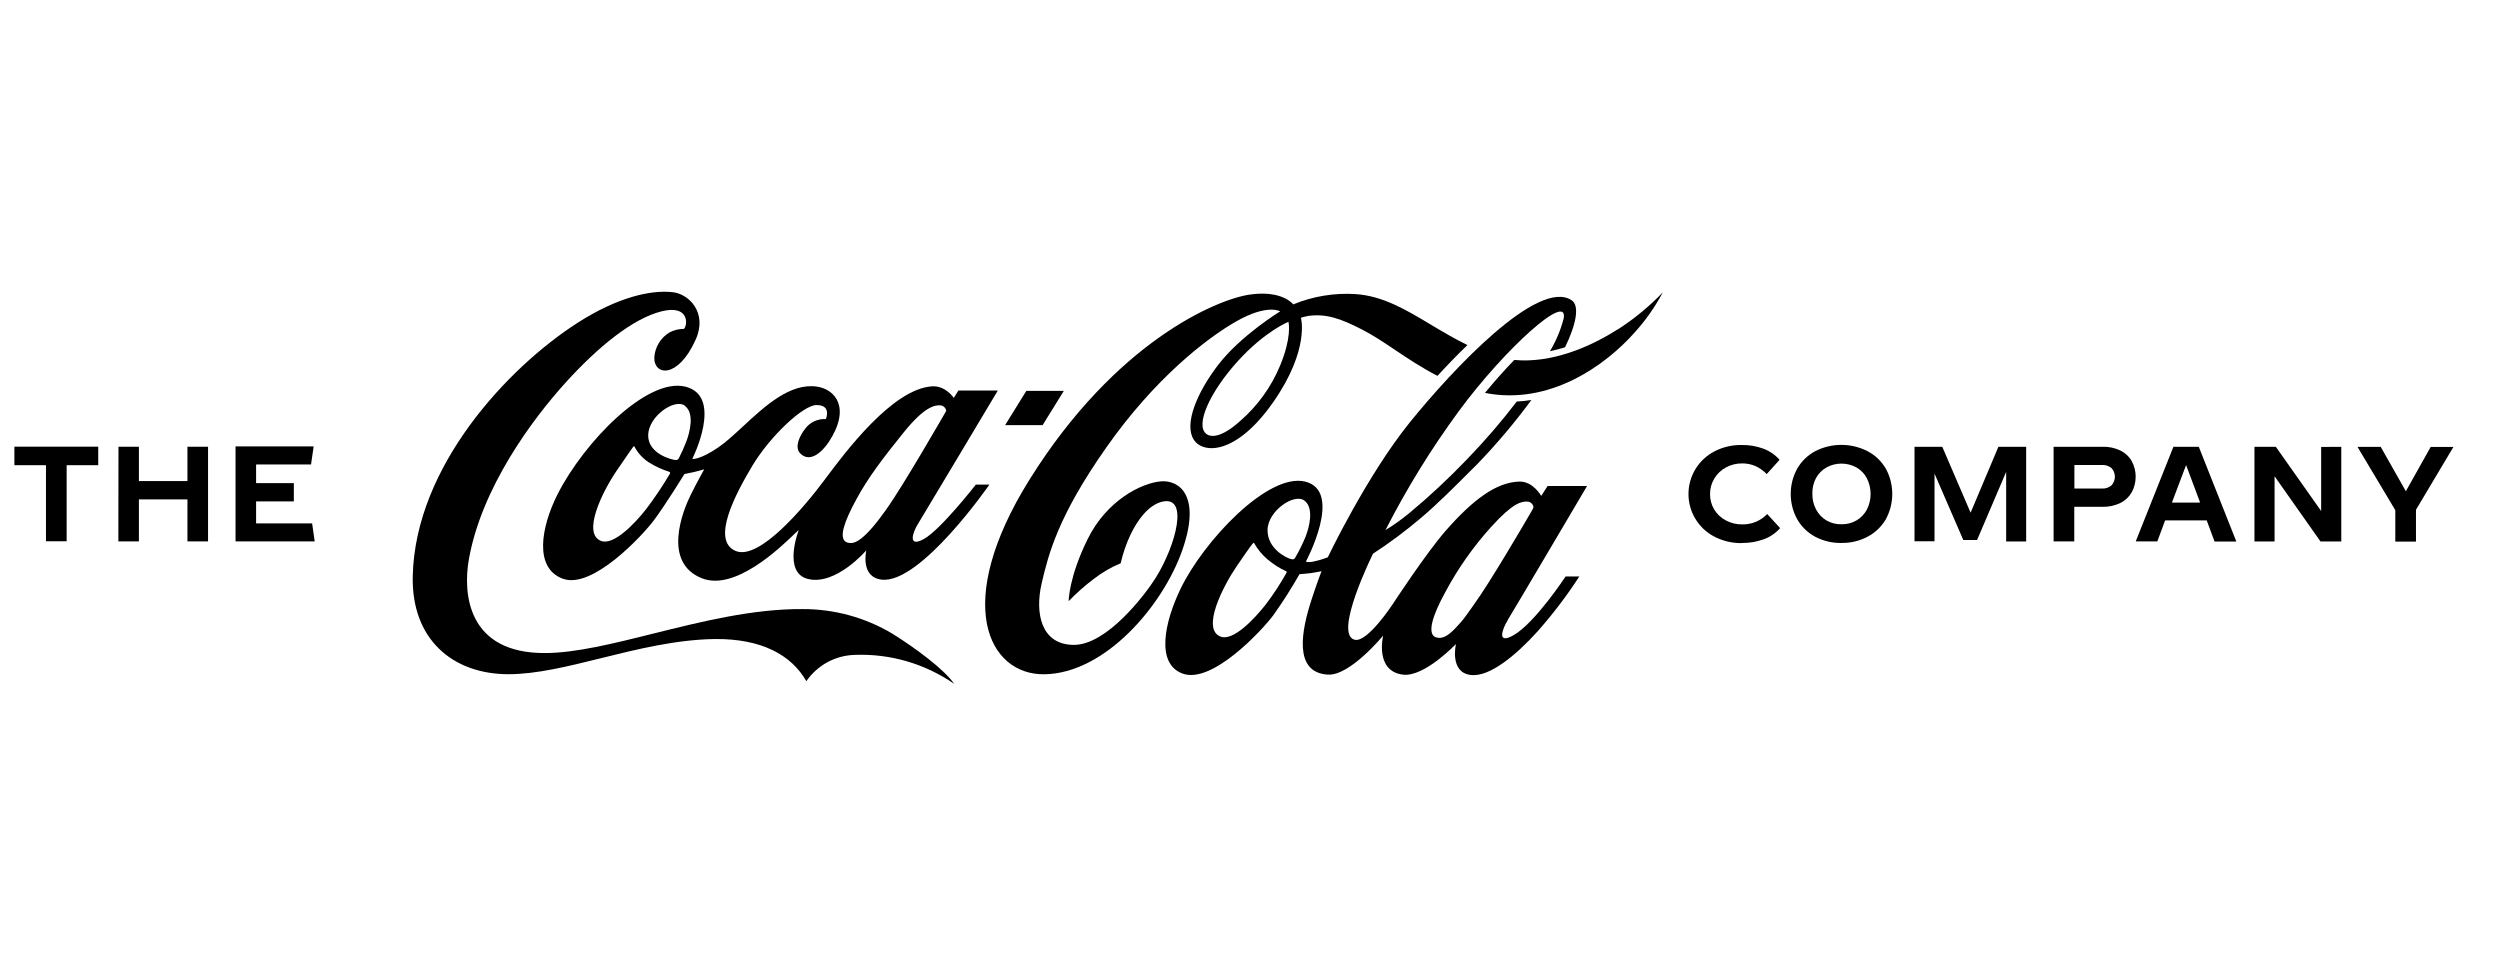 <svg width="41" height="16" viewBox="0 0 41 16" fill="none" xmlns="http://www.w3.org/2000/svg">
<g clip-path="url(#clip0_795_1333)">
<g clip-path="url(#clip1_795_1333)">
<path fill-rule="evenodd" clip-rule="evenodd" d="M23.577 6.165L23.575 6.164C23.725 6 23.892 5.826 24.066 5.659C23.854 5.556 23.658 5.439 23.469 5.326C23.059 5.08 22.68 4.853 22.23 4.823C21.881 4.801 21.532 4.859 21.209 4.992C21.209 4.992 21.034 4.754 20.496 4.831C19.958 4.908 18.3 5.601 16.888 7.859C15.611 9.9 16.211 11.071 17.128 11.058C18.122 11.044 19.067 9.939 19.388 9.028C19.709 8.117 19.33 7.87 19.04 7.894C18.718 7.921 18.151 8.207 17.839 8.838C17.526 9.47 17.526 9.859 17.526 9.859C17.654 9.726 17.793 9.603 17.941 9.492C18.075 9.388 18.222 9.302 18.379 9.238C18.416 9.075 18.47 8.916 18.542 8.765C18.655 8.529 18.834 8.284 19.055 8.229C19.503 8.117 19.288 8.935 18.959 9.468C18.782 9.753 18.153 10.576 17.613 10.576C17.073 10.576 16.97 10.056 17.083 9.568C17.197 9.079 17.354 8.462 18.144 7.338C18.933 6.213 19.786 5.547 20.281 5.267C20.788 4.98 20.995 5.106 20.995 5.106C20.995 5.106 20.347 5.503 19.978 5.984C19.626 6.443 19.415 6.959 19.578 7.211C19.735 7.452 20.283 7.457 20.888 6.585C21.485 5.724 21.335 5.211 21.335 5.211C21.374 5.199 21.414 5.189 21.455 5.181C21.746 5.142 21.979 5.22 22.339 5.405C22.515 5.495 22.688 5.611 22.872 5.734C23.083 5.876 23.31 6.028 23.575 6.164L23.575 6.165H23.577ZM21.13 5.278C21.13 5.278 20.746 5.431 20.299 5.924C19.852 6.416 19.592 6.971 19.785 7.117C19.858 7.173 20.029 7.183 20.339 6.904C20.625 6.656 20.849 6.345 20.994 5.995C21.183 5.535 21.137 5.31 21.131 5.281C21.131 5.279 21.13 5.278 21.13 5.278Z" fill="black"/>
<path d="M24.355 6.444L24.355 6.444C25.405 6.652 26.325 6.001 26.813 5.447C26.992 5.249 27.145 5.03 27.27 4.795C27.048 5.026 26.799 5.231 26.528 5.405L26.525 5.404C26.07 5.696 25.44 5.961 24.834 5.903C24.681 6.061 24.517 6.244 24.354 6.443L24.355 6.444Z" fill="black"/>
<path fill-rule="evenodd" clip-rule="evenodd" d="M24.725 10.175C24.638 10.314 24.539 10.581 24.826 10.415C25.177 10.213 25.676 9.454 25.676 9.454H25.901C25.696 9.771 25.466 10.072 25.216 10.355C24.861 10.748 24.428 11.106 24.122 11.07C23.766 11.029 23.878 10.561 23.878 10.561C23.878 10.561 23.366 11.101 23.015 11.065C22.539 11.012 22.684 10.423 22.684 10.423C22.684 10.423 22.143 11.084 21.778 11.064C21.203 11.031 21.348 10.329 21.508 9.838C21.593 9.574 21.673 9.367 21.673 9.367C21.673 9.367 21.616 9.382 21.492 9.4C21.428 9.409 21.312 9.416 21.312 9.416C21.18 9.648 21.036 9.874 20.881 10.092C20.689 10.347 19.876 11.222 19.395 11.047C18.952 10.885 19.098 10.206 19.357 9.665C19.733 8.879 20.793 7.75 21.404 7.898C22.037 8.052 21.418 9.207 21.418 9.207C21.418 9.207 21.418 9.211 21.425 9.214C21.465 9.222 21.506 9.219 21.545 9.208C21.624 9.192 21.701 9.169 21.776 9.139C21.776 9.139 22.413 7.805 23.116 6.933C23.82 6.061 25.225 4.561 25.775 4.924C25.91 5.014 25.849 5.321 25.667 5.695C25.585 5.721 25.503 5.742 25.419 5.76C25.519 5.593 25.595 5.413 25.644 5.224C25.727 4.774 24.675 5.723 23.923 6.745C23.471 7.361 23.069 8.013 22.722 8.693C22.858 8.611 22.987 8.518 23.11 8.417C23.445 8.139 23.764 7.841 24.065 7.526C24.353 7.228 24.624 6.914 24.875 6.585C24.956 6.581 25.036 6.573 25.115 6.56C24.84 6.933 24.541 7.287 24.219 7.62C24.192 7.646 24.165 7.673 24.138 7.7C23.861 7.978 23.569 8.27 23.312 8.487C23.06 8.702 22.795 8.9 22.518 9.08C22.518 9.08 21.858 10.407 22.218 10.492C22.428 10.542 22.844 9.903 22.844 9.903C22.844 9.903 23.384 9.076 23.712 8.701C24.155 8.197 24.539 7.906 24.921 7.898C25.144 7.894 25.276 8.133 25.276 8.133L25.381 7.97H26.028C26.028 7.97 24.82 10.019 24.723 10.174L24.725 10.175ZM25.13 8.362C25.138 8.348 25.145 8.334 25.149 8.318C25.146 8.294 25.135 8.272 25.118 8.255C25.1 8.239 25.078 8.228 25.053 8.226C24.954 8.222 24.817 8.241 24.459 8.637C24.162 8.964 23.907 9.327 23.699 9.718C23.494 10.092 23.411 10.37 23.529 10.443C23.567 10.462 23.611 10.467 23.653 10.455C23.733 10.436 23.823 10.361 23.96 10.202C24.012 10.143 24.068 10.063 24.132 9.972L24.133 9.971C24.148 9.949 24.165 9.926 24.181 9.902C24.418 9.58 25.013 8.566 25.13 8.362V8.362ZM21.415 8.792C21.475 8.636 21.551 8.33 21.393 8.21C21.223 8.082 20.792 8.381 20.788 8.69C20.784 8.999 21.093 9.147 21.166 9.167C21.208 9.178 21.223 9.177 21.243 9.143C21.308 9.031 21.366 8.914 21.415 8.793V8.792ZM21.088 9.366C20.98 9.316 20.88 9.252 20.79 9.176C20.7 9.1 20.624 9.008 20.566 8.905C20.561 8.897 20.556 8.902 20.551 8.908C20.55 8.909 20.549 8.911 20.548 8.912C20.541 8.918 20.514 8.945 20.284 9.283C20.052 9.622 19.698 10.321 20.019 10.441C20.225 10.517 20.566 10.157 20.754 9.919C20.881 9.753 20.995 9.578 21.098 9.395C21.108 9.375 21.098 9.37 21.088 9.366Z" fill="black"/>
<path d="M17.447 6.41H16.832L16.484 6.972H17.099L17.447 6.41Z" fill="black"/>
<path fill-rule="evenodd" clip-rule="evenodd" d="M16.003 7.948H16.226C16.226 7.948 15.097 9.58 14.459 9.506C14.102 9.464 14.208 9.025 14.208 9.025C14.208 9.025 13.707 9.611 13.247 9.494C12.83 9.387 13.099 8.694 13.099 8.694C13.092 8.697 13.066 8.722 13.024 8.762C12.788 8.989 12.056 9.693 11.517 9.486C10.856 9.23 11.198 8.379 11.324 8.123C11.431 7.907 11.549 7.697 11.549 7.697C11.549 7.697 11.448 7.726 11.384 7.741C11.32 7.755 11.225 7.774 11.225 7.774C11.225 7.774 10.911 8.283 10.72 8.538C10.528 8.792 9.713 9.666 9.233 9.492C8.753 9.318 8.873 8.646 9.142 8.11C9.579 7.246 10.617 6.183 11.244 6.342C11.871 6.502 11.353 7.527 11.353 7.527C11.353 7.527 11.478 7.544 11.779 7.338C11.903 7.254 12.039 7.128 12.184 6.994C12.544 6.66 12.961 6.274 13.401 6.341C13.692 6.384 13.963 6.683 13.592 7.249C13.472 7.429 13.274 7.594 13.122 7.433C13.027 7.334 13.11 7.151 13.209 7.026C13.248 6.975 13.299 6.934 13.357 6.908C13.416 6.881 13.48 6.869 13.544 6.873C13.544 6.873 13.646 6.638 13.386 6.643C13.175 6.647 12.642 7.138 12.341 7.634C12.068 8.091 11.651 8.867 12.068 9.037C12.453 9.192 13.186 8.322 13.525 7.867C13.864 7.411 14.637 6.378 15.286 6.336C15.509 6.322 15.642 6.526 15.642 6.526L15.717 6.405H16.364C16.364 6.405 15.145 8.447 15.05 8.6C14.975 8.72 14.875 8.992 15.151 8.84C15.427 8.688 16.003 7.948 16.003 7.948ZM14.534 8.355C14.796 7.995 15.518 6.739 15.518 6.739C15.515 6.715 15.504 6.693 15.486 6.676C15.469 6.66 15.446 6.649 15.422 6.647C15.322 6.643 15.156 6.676 14.821 7.091C14.486 7.505 14.236 7.835 14.05 8.178C13.845 8.552 13.755 8.816 13.873 8.888C13.911 8.907 13.955 8.911 13.997 8.9C14.074 8.881 14.174 8.804 14.311 8.646C14.376 8.572 14.45 8.472 14.535 8.355H14.534ZM11.235 6.655C11.065 6.527 10.635 6.827 10.63 7.136C10.626 7.444 11.021 7.541 11.072 7.543C11.083 7.546 11.095 7.545 11.106 7.541C11.117 7.536 11.126 7.528 11.132 7.518C11.178 7.427 11.22 7.334 11.256 7.24C11.316 7.083 11.391 6.777 11.233 6.657L11.235 6.655ZM10.977 7.738C10.86 7.701 10.748 7.65 10.644 7.585C10.542 7.519 10.459 7.429 10.403 7.321C10.398 7.312 10.392 7.319 10.387 7.325C10.386 7.326 10.386 7.327 10.385 7.328C10.379 7.335 10.344 7.38 10.113 7.72C9.881 8.059 9.538 8.753 9.86 8.872C10.065 8.948 10.411 8.587 10.597 8.349C10.738 8.163 10.868 7.969 10.987 7.768C10.995 7.748 10.987 7.743 10.976 7.739L10.977 7.738Z" fill="black"/>
<path d="M15.65 11.216C15.172 10.885 14.6 10.718 14.02 10.74C13.863 10.744 13.709 10.785 13.57 10.86C13.432 10.935 13.314 11.042 13.224 11.171C12.977 10.739 12.488 10.475 11.732 10.48C11.092 10.488 10.454 10.646 9.854 10.795C9.309 10.93 8.795 11.057 8.339 11.057C7.417 11.057 6.746 10.478 6.769 9.45C6.808 7.649 8.33 6.027 9.471 5.295C10.125 4.875 10.672 4.751 11.033 4.792C11.294 4.82 11.608 5.123 11.41 5.568C11.119 6.219 10.716 6.165 10.731 5.853C10.738 5.772 10.763 5.694 10.806 5.624C10.848 5.555 10.906 5.497 10.976 5.454C11.05 5.414 11.132 5.393 11.216 5.394C11.276 5.345 11.318 4.989 10.849 5.106C10.381 5.223 9.81 5.684 9.272 6.279C8.734 6.873 7.897 7.996 7.689 9.176C7.593 9.723 7.657 10.721 8.951 10.71C9.449 10.706 10.056 10.555 10.71 10.392C11.495 10.196 12.348 9.983 13.162 9.989C13.681 9.987 14.191 10.127 14.636 10.393C15.021 10.633 15.483 10.977 15.647 11.213L15.65 11.216Z" fill="black"/>
<path d="M3.863 8.879H5.161L5.119 8.584H4.2V8.223H4.819V7.923H4.2V7.617H5.101L5.144 7.321H3.863L3.863 8.879Z" fill="black"/>
<path d="M1.941 8.879H2.278V8.19H3.074V8.879H3.412V7.326H3.074V7.889H2.278V7.326H1.943L1.941 8.879Z" fill="black"/>
<path d="M0.236 7.629H0.754V8.877H1.093V7.629H1.611V7.325H0.236V7.629Z" fill="black"/>
<path d="M39.863 7.33H40.236L39.622 8.36V8.882H39.283V8.367L38.663 7.329H39.044L39.456 8.056L39.863 7.33Z" fill="black"/>
<path d="M38.067 8.381V7.33L38.397 7.328V8.88H38.056L37.303 7.811V8.88H36.973V7.328H37.324L38.067 8.381Z" fill="black"/>
<path fill-rule="evenodd" clip-rule="evenodd" d="M36.676 8.881H36.319L36.19 8.535H35.508L35.38 8.879H35.026L35.644 7.327H36.06L36.676 8.881ZM35.852 7.627L35.619 8.243L36.082 8.242L35.852 7.627Z" fill="black"/>
<path fill-rule="evenodd" clip-rule="evenodd" d="M33.679 7.327H34.477C34.581 7.323 34.684 7.345 34.778 7.39C34.855 7.429 34.92 7.49 34.962 7.566C35.004 7.644 35.025 7.73 35.025 7.818C35.025 7.906 35.004 7.993 34.962 8.071C34.919 8.147 34.855 8.208 34.778 8.247C34.684 8.293 34.581 8.315 34.477 8.312H34.018V8.879H33.679V7.327ZM34.02 8.012H34.471C34.528 8.016 34.584 7.997 34.628 7.961C34.664 7.922 34.684 7.871 34.684 7.818C34.684 7.765 34.664 7.714 34.628 7.676C34.583 7.64 34.527 7.622 34.47 7.626H34.02V8.012Z" fill="black"/>
<path d="M32.774 7.327H33.229L33.229 8.88H32.901V7.739L32.424 8.856H32.198L31.726 7.767V8.877H31.398V7.327H31.853L32.318 8.408L32.774 7.327Z" fill="black"/>
<path d="M30.2 8.598C30.2 8.598 30.2 8.598 30.2 8.598Z" fill="black"/>
<path fill-rule="evenodd" clip-rule="evenodd" d="M30.628 8.802C30.496 8.872 30.349 8.907 30.2 8.904L30.198 8.905C30.049 8.907 29.901 8.872 29.77 8.803C29.646 8.737 29.544 8.638 29.475 8.517C29.404 8.39 29.368 8.246 29.368 8.101C29.368 7.955 29.404 7.812 29.475 7.685C29.544 7.564 29.647 7.465 29.77 7.399C29.903 7.331 30.049 7.296 30.198 7.296C30.347 7.296 30.494 7.331 30.627 7.399C30.752 7.464 30.856 7.563 30.927 7.685C30.997 7.812 31.033 7.955 31.033 8.101C31.033 8.246 30.997 8.389 30.927 8.517C30.856 8.638 30.752 8.737 30.628 8.802ZM29.953 8.535C30.028 8.578 30.113 8.6 30.2 8.598C30.286 8.6 30.372 8.578 30.446 8.535C30.518 8.493 30.577 8.432 30.616 8.359C30.657 8.279 30.678 8.19 30.678 8.101C30.678 8.011 30.657 7.923 30.616 7.843C30.578 7.769 30.519 7.708 30.446 7.666C30.371 7.625 30.286 7.603 30.2 7.603C30.114 7.603 30.029 7.625 29.954 7.666C29.882 7.707 29.823 7.767 29.783 7.839C29.741 7.918 29.72 8.007 29.723 8.097C29.721 8.186 29.741 8.275 29.783 8.354C29.822 8.429 29.881 8.492 29.953 8.535Z" fill="black"/>
<path d="M28.923 8.845C28.809 8.886 28.689 8.906 28.568 8.905L28.57 8.907C28.413 8.91 28.258 8.874 28.118 8.802C27.989 8.736 27.881 8.635 27.806 8.512C27.731 8.389 27.691 8.247 27.691 8.102C27.691 7.957 27.731 7.816 27.806 7.692C27.881 7.569 27.989 7.469 28.118 7.402C28.256 7.331 28.409 7.295 28.564 7.298C28.685 7.296 28.805 7.316 28.919 7.358C29.022 7.396 29.113 7.459 29.185 7.541L28.974 7.775C28.921 7.719 28.857 7.674 28.786 7.642C28.718 7.614 28.646 7.599 28.573 7.6C28.48 7.599 28.387 7.621 28.305 7.666C28.227 7.708 28.162 7.77 28.116 7.846C28.069 7.923 28.044 8.011 28.045 8.101C28.043 8.19 28.067 8.278 28.112 8.354C28.158 8.43 28.224 8.493 28.302 8.534C28.386 8.579 28.48 8.602 28.575 8.6C28.651 8.601 28.726 8.587 28.796 8.558C28.866 8.528 28.93 8.485 28.982 8.43L29.194 8.661C29.121 8.744 29.027 8.808 28.923 8.845Z" fill="black"/>
</g>
</g>
<defs>
<clipPath id="clip0_795_1333">
<rect width="40" height="16" fill="white" transform="translate(0.236)"/>
</clipPath>
<clipPath id="clip1_795_1333">
<rect width="40" height="6.431" fill="white" transform="translate(0.236 4.784)"/>
</clipPath>
</defs>
</svg>
